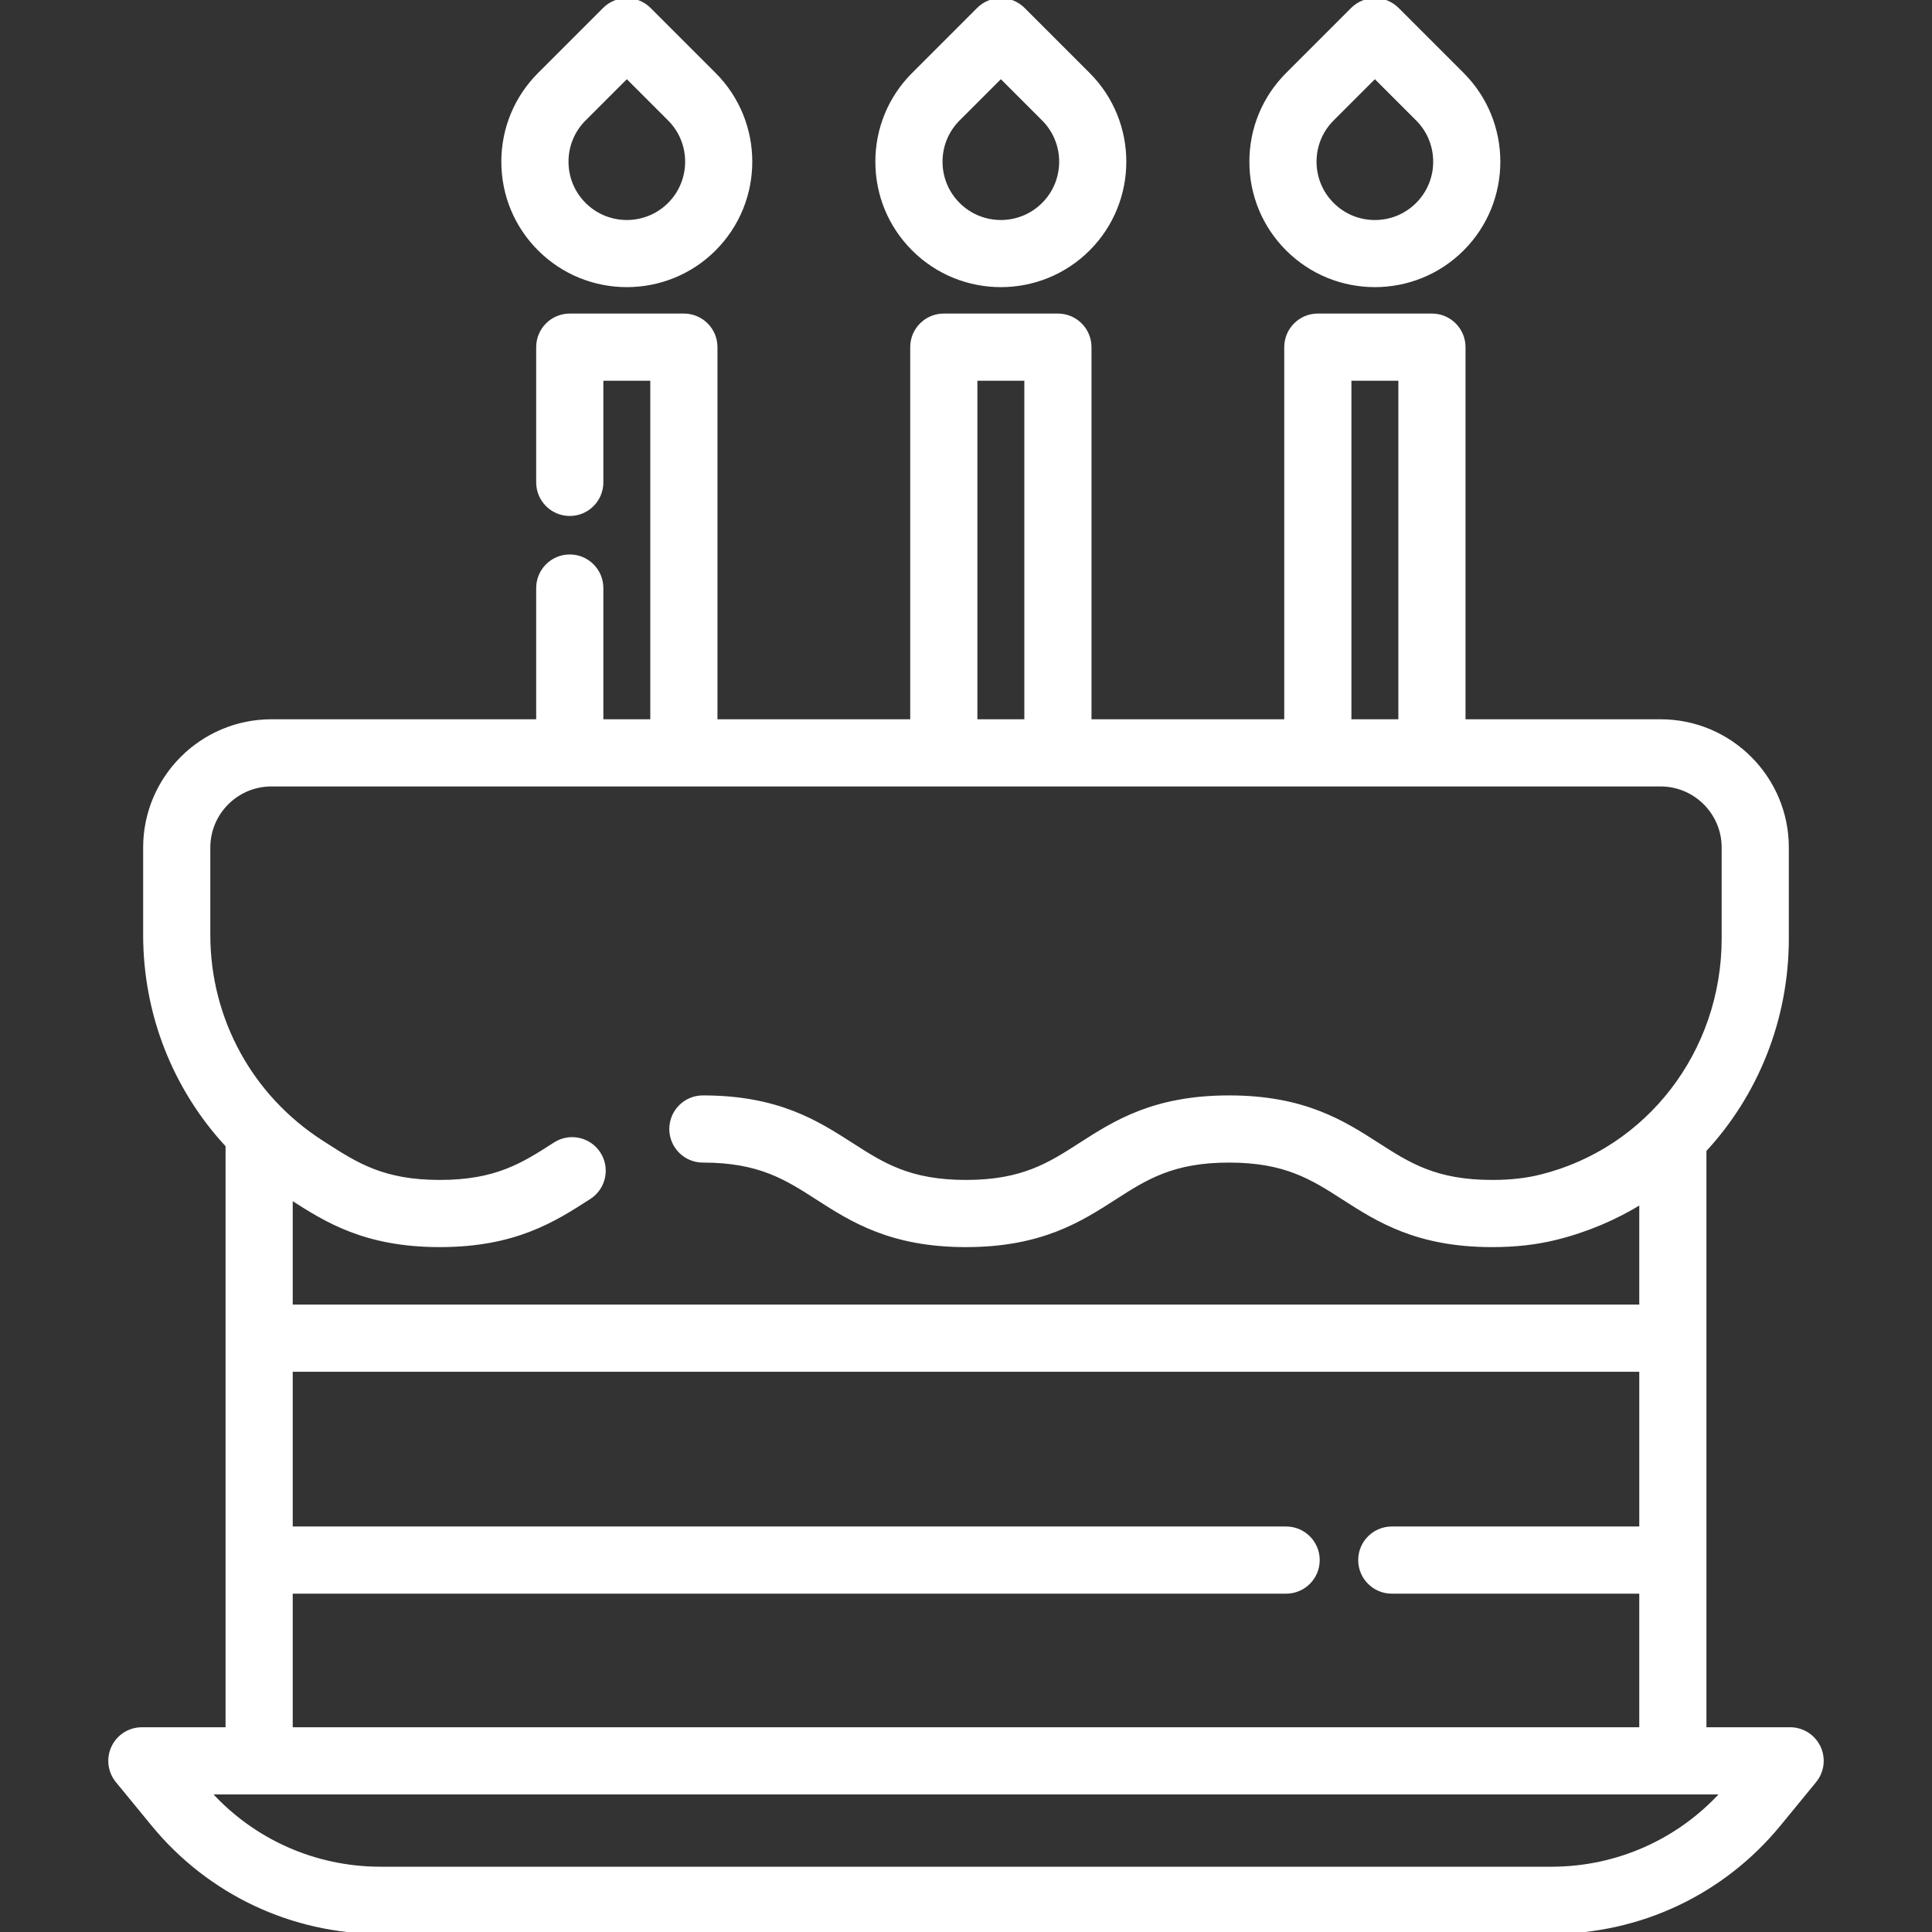 <!DOCTYPE svg PUBLIC "-//W3C//DTD SVG 1.1//EN" "http://www.w3.org/Graphics/SVG/1.1/DTD/svg11.dtd">
<!-- Uploaded to: SVG Repo, www.svgrepo.com, Transformed by: SVG Repo Mixer Tools -->
<svg fill="#ffffff" height="800px" width="800px" version="1.1" id="Layer_1" xmlns="http://www.w3.org/2000/svg" xmlns:xlink="http://www.w3.org/1999/xlink" viewBox="0 0 512.001 512.001" xml:space="preserve" stroke="#ffffff">
<rect x="0" y="0" width="512.001" height="512.001" fill="#333333" stroke="none"/>
<g id="SVGRepo_bgCarrier" stroke-width="0"/>
<g id="SVGRepo_tracerCarrier" stroke-linecap="round" stroke-linejoin="round"/>
<g id="SVGRepo_iconCarrier"> <g> <g> <path d="M481.997,463.048c-1.389-2.936-4.346-4.807-7.593-4.807h-22.678V304.81c13.673-14.756,21.835-34.599,21.835-56.129 v-24.079c0-18.464-15.021-33.485-33.486-33.485H387.88v-99.12c0-4.639-3.761-8.4-8.4-8.4h-30.241c-4.639,0-8.401,3.761-8.401,8.4 v99.12h-52.08v-99.12c0-4.639-3.761-8.4-8.4-8.4h-30.241c-4.639,0-8.401,3.761-8.401,8.4v99.12h-52.079v-99.12 c0-4.639-3.761-8.4-8.401-8.4h-30.241c-4.639,0-8.401,3.761-8.401,8.4v35.841c0,4.639,3.761,8.401,8.401,8.401 c4.639,0,8.401-3.761,8.401-8.401v-27.44h13.44v90.72h-13.44v-35.279c0-4.639-3.761-8.401-8.401-8.401 c-4.639,0-8.401,3.761-8.401,8.401v35.279H71.922c-18.464,0-33.486,15.021-33.486,33.485v23.148 c0,21.057,7.923,40.835,21.838,55.807v154.683H37.597c-3.247,0-6.204,1.872-7.593,4.807c-1.389,2.936-0.961,6.409,1.098,8.92 l9.431,11.5c14.871,18.133,36.85,28.533,60.302,28.533h310.331c23.451,0,45.43-10.4,60.301-28.533l9.431-11.5 C482.958,469.457,483.386,465.984,481.997,463.048z M357.64,100.397h13.44v90.72h-13.44V100.397z M258.519,100.397h13.44v90.72 h-13.44V100.397z M55.237,247.749v-23.147c0-9.2,7.484-16.684,16.685-16.684h368.153c9.2,0,16.685,7.485,16.685,16.684v24.079 c0,30.098-19.941,56.047-48.49,63.102c-3.851,0.951-8.049,1.414-12.834,1.414c-14.964,0-22.081-4.573-30.321-9.868 c-9.143-5.875-19.506-12.534-39.404-12.534c-19.897,0-30.26,6.659-39.402,12.534c-8.239,5.295-15.355,9.868-30.319,9.868 c-14.963,0-22.079-4.573-30.318-9.868c-9.143-5.875-19.505-12.534-39.401-12.534c-4.639,0-8.4,3.761-8.4,8.401 c0,4.639,3.761,8.4,8.4,8.4c14.963,0,22.079,4.573,30.318,9.868c9.143,5.875,19.505,12.534,39.402,12.534 c19.897,0,30.26-6.659,39.402-12.534c8.239-5.295,15.355-9.868,30.319-9.868c14.965,0,22.081,4.573,30.321,9.868 c9.143,5.876,19.506,12.534,39.403,12.534c6.16,0,11.677-0.623,16.864-1.905c8.155-2.015,15.747-5.255,22.625-9.484v27.626H77.075 v-28.823l0.077,0.049c9.143,5.876,19.506,12.535,39.403,12.535c19.896,0,30.257-6.659,39.399-12.535l0.214-0.138 c3.903-2.508,5.035-7.705,2.526-11.608c-2.508-3.903-7.705-5.035-11.608-2.526l-0.215,0.139 c-8.239,5.295-15.354,9.868-30.317,9.868c-14.964,0-22.08-4.573-30.319-9.869l-0.961-0.617 C66.466,290.657,55.237,270.11,55.237,247.749z M368.841,421.839h66.084v36.402H77.075v-36.402h263.764 c4.639,0,8.4-3.761,8.4-8.401c0-4.639-3.761-8.4-8.4-8.4H77.075v-42h357.85v42h-66.084c-4.639,0-8.401,3.761-8.401,8.4 C360.44,418.078,364.202,421.839,368.841,421.839z M411.166,495.199H100.835c-17.415,0-33.797-7.311-45.393-20.158H456.56 C444.963,487.888,428.582,495.199,411.166,495.199z"/> </g> </g> <g> <g> <path d="M189.283,19.685L172.058,2.46c-3.281-3.281-8.6-3.281-11.879,0l-17.225,17.226c-6.187,6.187-9.596,14.414-9.596,23.165 c0,8.751,3.407,16.978,9.596,23.165c6.387,6.385,14.776,9.579,23.165,9.579c8.389,0,16.779-3.193,23.165-9.58 C202.056,53.242,202.056,32.458,189.283,19.685z M177.404,54.136c-6.223,6.223-16.348,6.223-22.57,0 c-3.014-3.014-4.674-7.023-4.674-11.286c-0.001-4.263,1.659-8.271,4.673-11.285l11.286-11.286l11.286,11.286 C183.626,37.788,183.626,47.913,177.404,54.136z"/> </g> </g> <g> <g> <path d="M288.405,19.685L271.179,2.46c-3.281-3.281-8.6-3.281-11.879,0l-17.225,17.226c-6.187,6.187-9.596,14.414-9.596,23.165 c0,8.751,3.407,16.978,9.596,23.165c6.387,6.385,14.775,9.579,23.165,9.579c8.389,0,16.779-3.193,23.165-9.58 C301.178,53.242,301.178,32.458,288.405,19.685z M276.525,54.136c-6.223,6.223-16.348,6.223-22.57,0 c-3.014-3.014-4.674-7.023-4.674-11.286c-0.002-4.263,1.658-8.271,4.673-11.285l11.286-11.286l11.286,11.286 C282.747,37.788,282.747,47.913,276.525,54.136z"/> </g> </g> <g> <g> <path d="M387.525,19.685L370.299,2.46c-3.281-3.281-8.6-3.281-11.879,0l-17.226,17.224c-6.187,6.187-9.596,14.414-9.596,23.165 c0,8.751,3.407,16.978,9.596,23.165c6.387,6.387,14.776,9.58,23.165,9.58c8.389,0,16.779-3.193,23.165-9.58 C400.298,53.242,400.298,32.458,387.525,19.685z M375.645,54.136c-3.014,3.014-7.023,4.674-11.285,4.674 c-4.263,0-8.271-1.66-11.286-4.674s-4.674-7.023-4.674-11.286c-0.001-4.263,1.659-8.271,4.673-11.285L364.36,20.28l11.286,11.286 C381.867,37.788,381.867,47.913,375.645,54.136z"/> </g> </g> </g>
</svg>